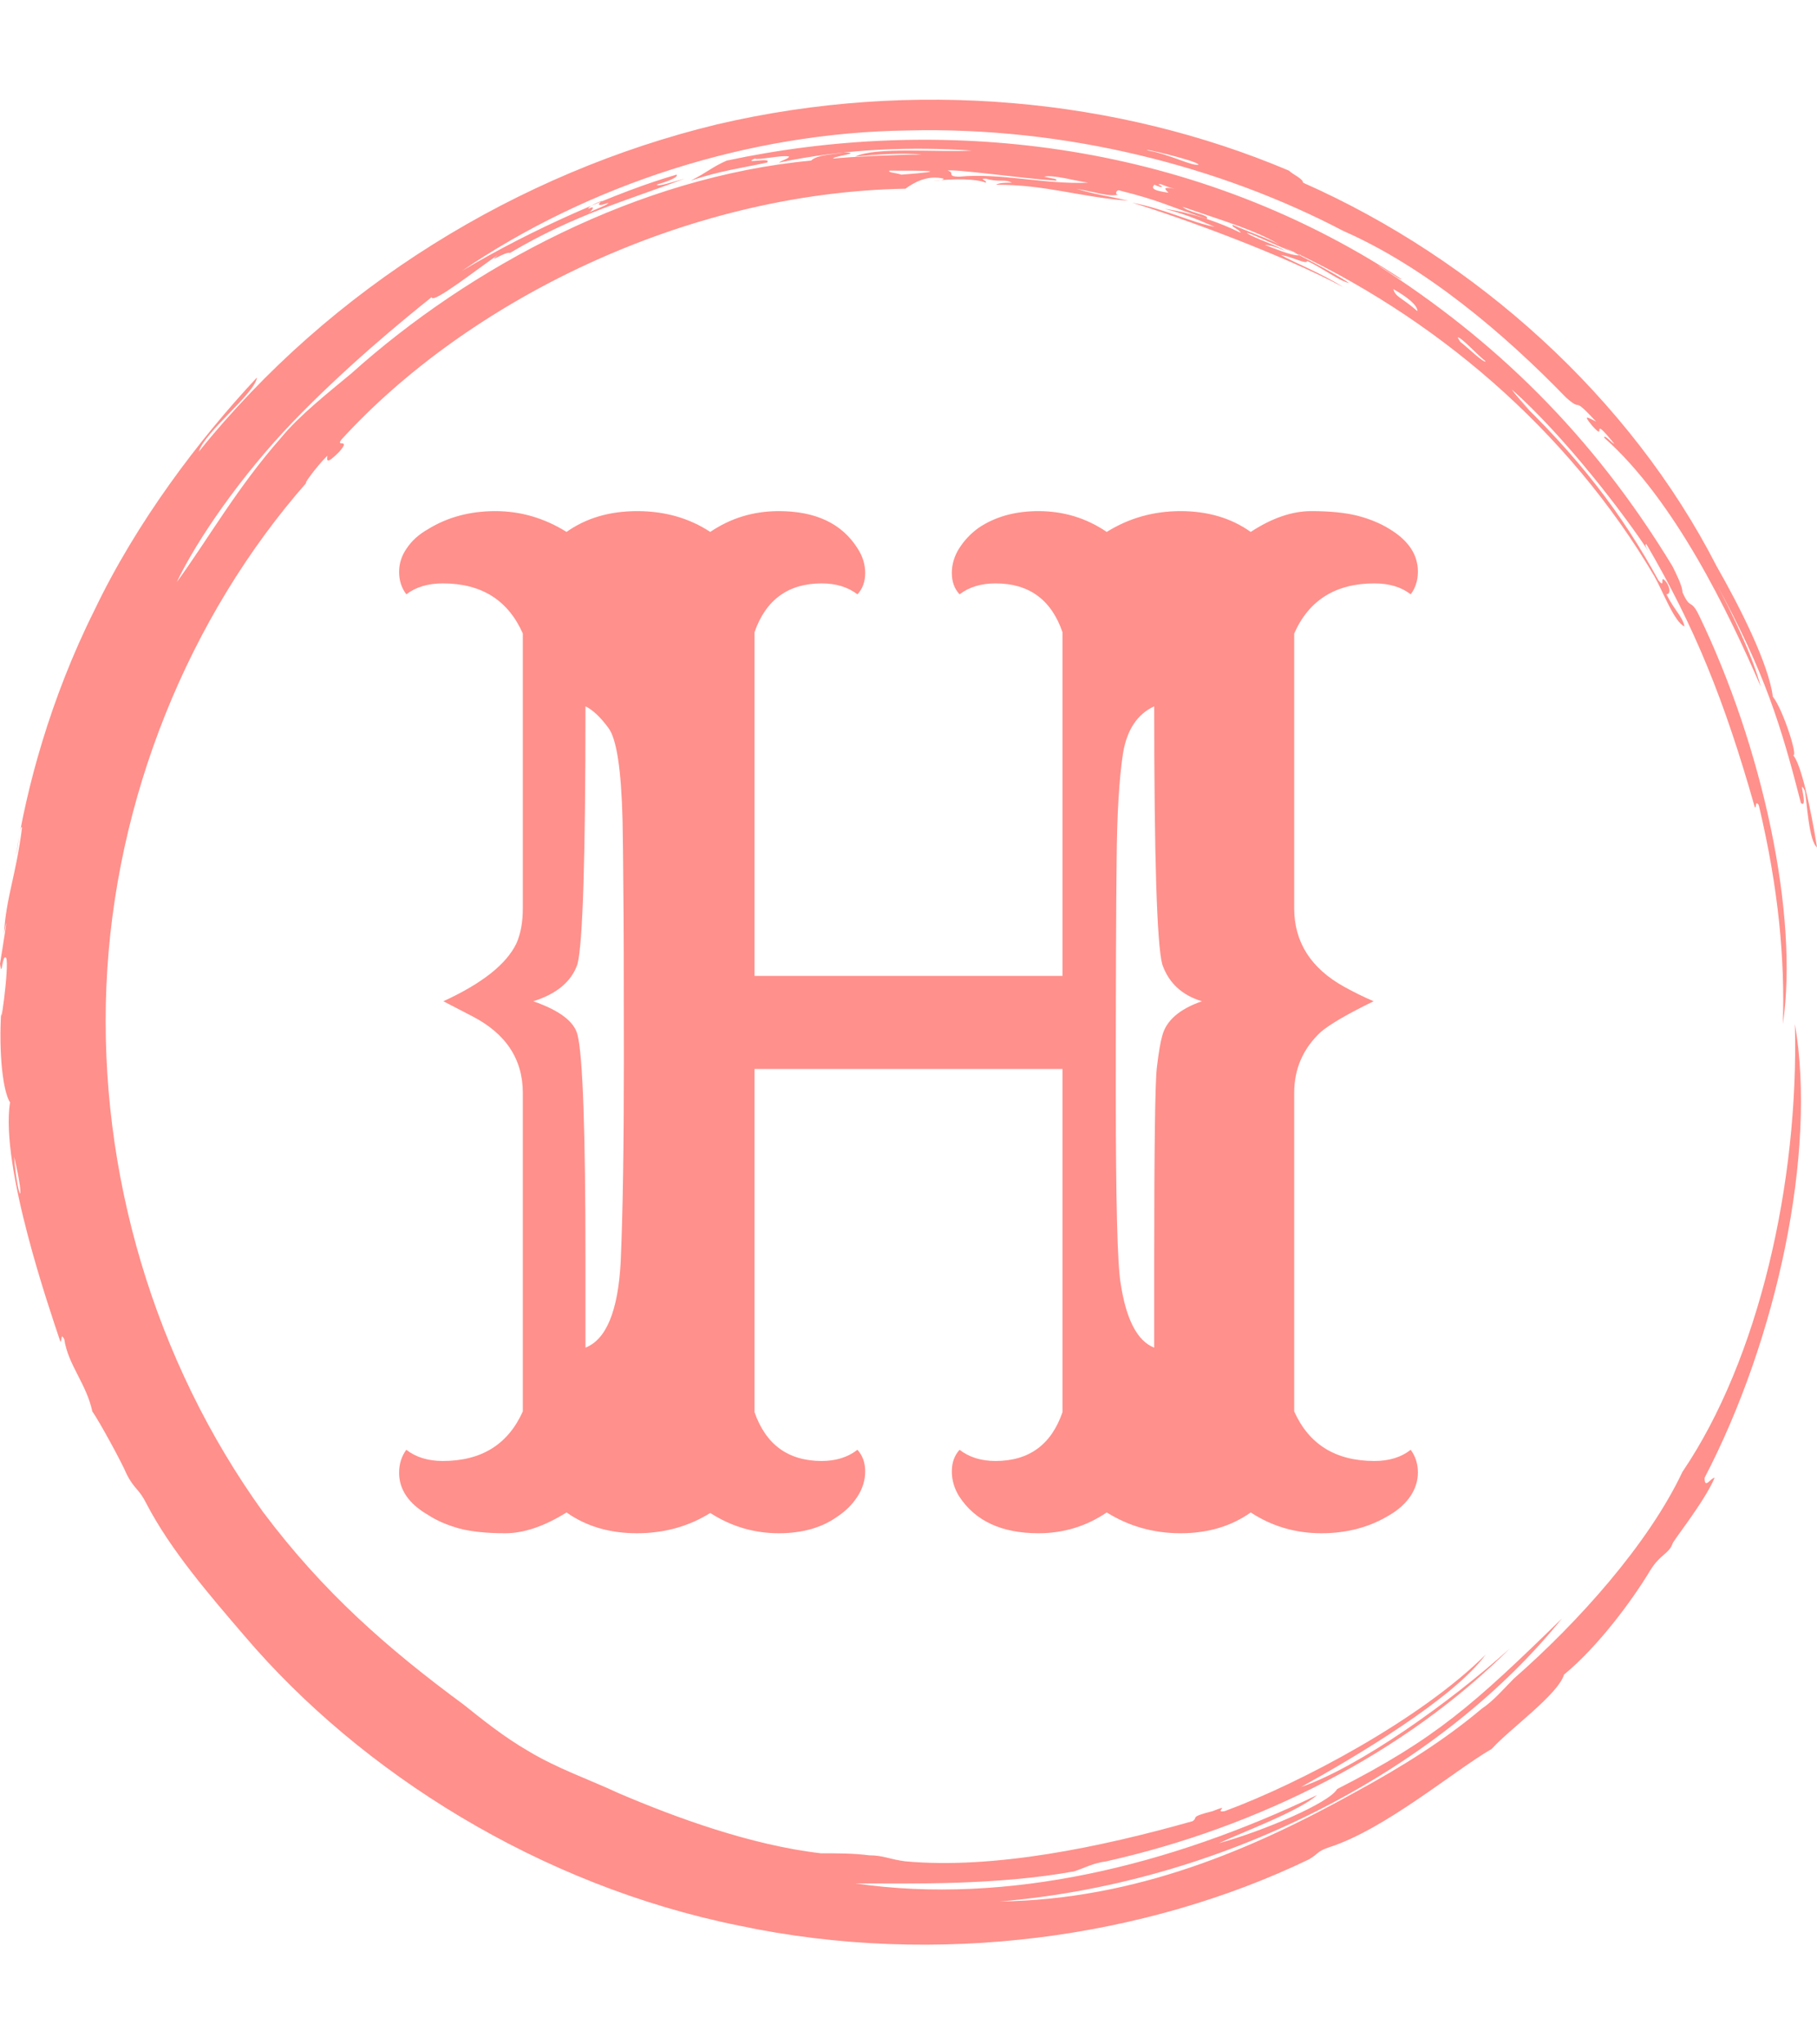 <svg xmlns="http://www.w3.org/2000/svg" version="1.1" xmlns:xlink="http://www.w3.org/1999/xlink" xmlns:svgjs="http://svgjs.dev/svgjs" width="1000" height="1125" viewBox="0 0 1000 1125"><g transform="matrix(1,0,0,1,0,0)"><svg viewBox="0 0 320 360" data-background-color="#ffffff" preserveAspectRatio="xMidYMid meet" height="1125" width="1000" xmlns="http://www.w3.org/2000/svg" xmlns:xlink="http://www.w3.org/1999/xlink"><g id="tight-bounds" transform="matrix(1,0,0,1,0,0)"><svg viewBox="0 0 320 360" height="360" width="320"><g><svg></svg></g><g><svg viewBox="0 0 320 360" height="360" width="320"><g><path xmlns="http://www.w3.org/2000/svg" d="M219.58 41.008c0.707 0 6.365 2.829 9.547 3.89-1.061 0.354-3.536-0.707-6.365-1.768 0.707 0 2.122 0.354 3.536 1.06-0.707-0.707-6.011-2.475-6.718-3.182M166.895 30.047c1.061-0.354 13.436 1.414 19.094 1.768 0.354-0.354-0.707-0.354-2.122-0.707 1.768-0.354 5.304 0.707 7.779 1.06-7.425 0.354-15.558-1.768-22.629-1.06-2.475 0-0.707-0.707-2.122-1.061M156.641 30.047c6.365 0 11.315 0 2.121 0.707-1.061-0.354-2.475-0.354-2.121-0.707M256.707 59.395c0.707 0 3.536 3.182 4.95 4.243-0.354 0.354-3.182-2.475-4.596-3.536 0.354 0.354 0 0-0.354-0.707M249.635 54.798c-2.829-2.475-3.889-2.475-4.243-3.889 2.475 1.414 4.243 2.829 4.243 3.889M204.022 32.522c0.354-0.354 1.061 0.354 2.829 0.707-2.122-0.354-1.768 0-1.061 0.707-2.475-0.354-3.182-0.707-2.475-1.414 1.414 0.707 1.768 0.354 0.707 0M103.602 36.765c0-0.354 1.414-1.061 2.475-1.414-1.061 0.707-0.707 1.061 1.061 0.353 0 0.354-2.122 1.061-3.536 1.768 0.707-0.354 1.414-1.414 0-0.707M211.094 28.986c-1.061 0.354-4.95-1.768-8.84-2.475-2.122-0.707 8.486 1.768 8.84 2.475M2.475 203.66c2.122 8.84 0.707 8.486 0 0M2.829 150.621c0.354-1.414 0.707-5.304 1.06-4.95-1.061 8.486-2.829 12.376-3.182 18.74 1.061-5.657-0.354 3.182-0.707 5.304 0.354 2.829 0.354-1.768 1.061-1.06 0.707 1.061-1.414 15.912-0.707 7.779-0.707 7.425 0 15.558 1.414 17.679-1.768 11.315 7.072 36.773 8.84 42.077 0.354 0.354 0-1.768 0.707-0.353 0.707 4.597 3.889 7.779 4.95 12.729 1.061 1.414 5.304 9.193 6.011 10.962 1.414 2.829 2.122 2.475 3.536 5.303 4.243 8.133 10.961 15.912 17.326 23.337 20.508 24.044 51.978 43.845 86.984 50.918 35.006 7.425 71.779 2.122 100.419-11.669 1.768-1.061 1.414-1.414 3.536-2.122 9.901-3.182 21.923-13.436 28.641-17.326 3.182-3.536 11.669-9.547 12.73-13.082 6.011-4.95 12.022-13.083 15.204-18.387 1.768-2.829 3.182-2.829 3.889-4.597-0.354 0 5.657-7.425 7.426-11.668-0.707 0-1.768 2.122-1.768 0 12.729-24.398 19.801-57.282 15.911-79.912 0.707 27.934-6.365 59.05-19.801 78.851-6.011 12.729-18.387 26.519-29.701 36.42-1.768 1.768-3.536 3.889-5.658 5.304-6.718 5.657-14.144 10.254-21.922 14.497-18.387 10.254-38.895 19.094-62.94 19.447 41.37-3.536 78.497-24.398 99.006-49.856-15.558 15.204-22.276 21.215-39.602 30.055-1.414 2.475-13.083 7.425-20.862 9.547 4.597-2.122 14.144-5.657 17.326-8.486-25.812 12.376-54.453 19.448-81.326 15.558 10.254 0 24.751 0.354 38.541-2.121 2.122-0.707 3.182-1.414 5.658-1.768 26.873-6.011 52.685-19.094 71.072-37.481-10.608 9.547-26.519 20.862-36.774 24.398 9.547-5.304 26.873-15.558 32.53-23.337-11.315 11.315-32.53 22.63-45.966 27.58-2.122 0.354 1.414-1.414-2.122 0-4.243 1.061-2.475 1.061-3.536 1.768-16.265 4.597-35.006 8.486-50.563 7.072-2.829-0.354-3.889-1.061-6.365-1.061-2.829-0.354-5.304-0.354-8.486-0.354-12.376-1.414-25.812-6.365-35.713-10.607-5.304-2.475-10.608-4.243-15.912-7.426-4.243-2.475-7.779-5.304-11.314-8.132-13.436-9.901-24.751-19.801-35.36-33.945-19.094-26.519-28.994-59.757-27.58-92.641 1.414-32.884 14.497-65.061 35.359-88.752-1.061 1.061 1.414-2.475 3.536-4.596 0 0.707-0.354 1.768 2.122-0.707 2.122-2.475-0.707-0.707 0.353-2.122 21.923-24.044 60.111-43.492 99.36-44.199 1.414-1.061 3.889-2.475 6.718-1.768 0 0.354-1.768 0.354-1.768 0.354 3.889-0.354 7.425-0.354 9.193 0.353 0.354-0.354-1.414-0.707 0-0.707 2.475 0.707 3.182 0 4.597 0.707-1.061 0-2.122 0-2.829 0.354 8.84 0 14.497 2.122 23.337 2.829-4.597-1.061-5.657-1.061-9.193-2.122 3.889 0.707 5.657 1.414 7.425 1.061-0.707 0-0.354-1.061 0.354-0.707 7.072 1.768 7.779 2.475 15.204 4.95 0.707-0.707-3.182-1.061-4.243-2.122 7.072 2.475 13.436 4.243 17.68 7.072-1.414-1.061-5.657-2.475-8.84-3.889-0.354 0.354 1.061 0.707 1.414 1.414-3.536-1.768-8.486-3.536-13.436-4.243 4.243 1.061 7.072 2.475 8.84 3.182-3.889-0.707-8.84-3.182-14.498-4.243 9.193 2.829 26.519 9.193 37.127 14.851-3.889-2.475-8.486-4.243-10.961-5.657 2.122 0.354 4.597 1.768 4.597 1.06 2.475 1.061 5.657 3.536 7.425 3.89-3.182-2.122-9.547-5.304-11.668-6.365 26.519 12.022 50.21 32.177 65.414 57.989 1.414 2.475 3.536 8.133 5.304 8.84-0.354-1.768-1.768-2.829-3.182-5.657 0.707 0 0.707-1.061 0-2.122-1.414-1.768 0 1.414-1.415-0.354-6.365-11.669-14.144-21.923-26.165-33.237 6.718 6.365 1.768 1.768 0.353-0.354 9.193 8.133 19.801 21.923 24.398 28.995-0.707-1.061-1.061-1.768-0.707-1.768 8.486 14.497 13.79 27.58 19.094 46.32 0.354 0.354 0-1.414 0.707-0.353 3.536 14.851 4.597 27.227 4.243 38.541 2.829-19.094-3.536-48.796-14.851-72.133-1.414-2.829-1.414-0.707-2.829-3.889 0-1.061-1.061-3.182-1.768-4.597-14.144-23.337-31.47-39.956-51.978-53.038 1.414 0.707 4.243 2.829 4.244 2.475-38.188-25.105-82.387-28.641-118.807-20.862-2.475 1.061-3.536 2.122-6.365 3.536 5.304-1.768 8.486-2.122 13.437-3.183 1.061-1.061-4.597 0.354-2.122-0.707 0.354 0.354 4.95-0.707 6.011-0.353 0 0.354-1.414 0.707-1.768 1.06 11.669-2.475 23.691-2.829 33.945-2.121-6.011 0.354-16.972-0.707-20.508 1.061 3.536-0.354 8.486-0.707 11.668-0.354-4.243 0-12.022 0.354-15.558 0.707-0.354-0.354 5.657-1.061 1.768-1.06-1.768 0.354-4.597 0.354-5.657 1.414-30.409 2.829-60.111 18.74-80.973 37.481-4.243 3.536-9.193 7.425-12.375 11.314-7.779 8.84-12.729 17.68-18.387 25.459 3.536-7.425 11.315-18.74 20.508-28.287 9.193-9.547 19.094-17.68 24.398-21.923 0 1.414 8.486-5.304 11.669-7.425-2.122 1.768 1.414-0.707 2.121-0.354 11.315-6.718 20.508-9.193 30.763-13.083-2.475 0.707-4.597 1.414-4.951 1.061 2.475-0.707 3.889-1.414 3.536-1.768-9.901 2.829-25.459 9.547-37.834 16.972 22.276-15.204 50.564-24.398 78.497-24.751 27.934-0.707 55.16 6.365 76.729 17.68 14.497 6.365 28.287 18.033 39.249 29.348 3.182 2.829 0.707-0.707 5.304 4.243-1.414-0.707-2.475-1.414-0.707 0.707 2.829 3.182-0.707-2.475 3.889 3.182-0.354 0-1.768-1.768-1.768-1.061 12.376 10.961 21.923 30.762 27.58 43.846-1.414-5.304-4.95-12.729-7.779-18.033 8.486 15.558 11.315 24.751 14.851 38.541 1.414 1.061-0.707-4.95 0.707-2.121 0.354 2.122 0.707 8.84 2.122 9.9-1.061-6.718-2.829-14.851-4.243-16.265 1.061 0.707-1.768-8.133-3.536-10.254-0.707-5.657-5.657-15.558-9.901-22.984-15.204-29.702-42.431-54.099-72.839-67.536 0-0.707-1.768-1.414-2.476-2.121-30.055-12.729-66.122-16.265-100.773-8.133-35.006 8.486-67.889 28.641-91.227 57.636 1.061-3.536 9.901-10.254 10.255-13.083-10.254 10.961-21.215 25.459-28.641 41.016-7.779 15.558-12.022 31.47-13.79 43.138" fill="#ff908b" fill-rule="nonzero" stroke="none" stroke-width="1" stroke-linecap="butt" stroke-linejoin="miter" stroke-miterlimit="10" stroke-dasharray="" stroke-dashoffset="0" font-family="none" font-weight="none" font-size="none" text-anchor="none" style="mix-blend-mode: normal" data-fill-palette-color="tertiary"></path></g><g transform="matrix(1,0,0,1,70.287,90)"><svg viewBox="0 0 179.427 180" height="180" width="179.427"><g><svg viewBox="0 0 179.427 180" height="180" width="179.427"><g><svg viewBox="0 0 179.427 180" height="180" width="179.427"><g><svg viewBox="0 0 179.427 180" height="180" width="179.427"><g id="textblocktransform"><svg viewBox="0 0 179.427 180" height="180" width="179.427" id="textblock"><g><svg viewBox="0 0 179.427 180" height="180" width="179.427"><g transform="matrix(1,0,0,1,0,0)"><svg width="179.427" viewBox="1.9 -37.84 38.21 38.33" height="180" data-palette-color="#ff908b"><path d="M13.57-0.27L13.57-0.27Q12.35 0.49 10.82 0.49 9.28 0.49 8.18-0.29L8.18-0.29Q6.93 0.49 5.88 0.49 4.83 0.49 4.15 0.31 3.47 0.12 2.98-0.2L2.98-0.2Q1.9-0.83 1.9-1.78L1.9-1.78Q1.9-2.27 2.17-2.64L2.17-2.64Q2.71-2.22 3.54-2.22L3.54-2.22Q5.71-2.22 6.54-4.08L6.54-4.08 6.54-16.02Q6.54-17.92 4.64-18.9L4.64-18.9 3.56-19.46Q5.74-20.46 6.3-21.63L6.3-21.63Q6.54-22.17 6.54-22.95L6.54-22.95 6.54-33.25Q5.71-35.13 3.54-35.13L3.54-35.13Q2.71-35.13 2.17-34.72L2.17-34.72Q1.9-35.08 1.9-35.56 1.9-36.04 2.19-36.45 2.47-36.87 2.98-37.16L2.98-37.16Q4.08-37.84 5.51-37.84 6.93-37.84 8.18-37.06L8.18-37.06Q9.28-37.84 10.83-37.84 12.38-37.84 13.57-37.06L13.57-37.06Q14.72-37.84 16.14-37.84L16.14-37.84Q18.21-37.84 19.09-36.45L19.09-36.45Q19.38-36.01 19.38-35.52 19.38-35.03 19.09-34.72L19.09-34.72Q18.55-35.13 17.75-35.13L17.75-35.13Q15.87-35.13 15.23-33.3L15.23-33.3 15.23-20.41 26.78-20.41 26.78-33.3Q26.15-35.13 24.27-35.13L24.27-35.13Q23.46-35.13 22.92-34.72L22.92-34.72Q22.63-35.03 22.63-35.52 22.63-36.01 22.91-36.45 23.19-36.89 23.63-37.21L23.63-37.21Q24.56-37.84 25.88-37.84L25.88-37.84Q27.29-37.84 28.44-37.06L28.44-37.06Q29.69-37.84 31.21-37.84 32.74-37.84 33.84-37.06L33.84-37.06Q35.03-37.84 36.11-37.84 37.18-37.84 37.87-37.66 38.55-37.48 39.06-37.16L39.06-37.16Q40.11-36.52 40.11-35.57L40.11-35.57Q40.11-35.08 39.84-34.72L39.84-34.72Q39.31-35.13 38.48-35.13L38.48-35.13Q36.3-35.13 35.47-33.25L35.47-33.25 35.47-22.95Q35.47-21.04 37.35-20L37.35-20Q37.89-19.7 38.45-19.46L38.45-19.46Q36.99-18.75 36.47-18.31L36.47-18.31Q35.47-17.38 35.47-16.02L35.47-16.02 35.47-4.08Q36.3-2.22 38.48-2.22L38.48-2.22Q39.31-2.22 39.84-2.64L39.84-2.64Q40.11-2.27 40.11-1.79 40.11-1.32 39.83-0.9 39.55-0.49 39.06-0.2L39.06-0.2Q37.94 0.49 36.49 0.49 35.03 0.49 33.84-0.29L33.84-0.29Q32.74 0.49 31.21 0.49 29.69 0.49 28.44-0.29L28.44-0.29Q27.29 0.49 25.88 0.49L25.88 0.49Q23.8 0.49 22.9-0.9L22.9-0.9Q22.63-1.34 22.63-1.83 22.63-2.32 22.92-2.64L22.92-2.64Q23.46-2.22 24.27-2.22L24.27-2.22Q26.15-2.22 26.78-4.05L26.78-4.05 26.78-16.92 15.23-16.92 15.23-4.05Q15.87-2.22 17.75-2.22L17.75-2.22Q18.55-2.22 19.09-2.64L19.09-2.64Q19.38-2.32 19.38-1.83 19.38-1.34 19.1-0.9 18.82-0.46 18.36-0.15L18.36-0.15Q17.48 0.49 16.14 0.49L16.14 0.49Q14.75 0.49 13.57-0.27ZM28.81-24.69Q28.78-22.07 28.78-16.02 28.78-9.96 28.96-8.89L28.96-8.89Q29.27-6.84 30.22-6.47L30.22-6.47 30.22-9.64Q30.22-16.14 30.32-16.98 30.42-17.82 30.52-18.16L30.52-18.16Q30.74-19.02 32.01-19.46L32.01-19.46Q30.88-19.8 30.52-20.85L30.52-20.85Q30.22-22.02 30.22-30.52L30.22-30.52Q29.27-30.08 29.05-28.76L29.05-28.76Q28.83-27.32 28.81-24.69ZM8.89-9.64L8.89-6.47Q10.06-6.93 10.21-9.67L10.21-9.67Q10.33-12.4 10.33-17.24 10.33-22.07 10.31-23.67 10.3-25.27 10.28-26.25L10.28-26.25Q10.21-29.1 9.75-29.71 9.3-30.32 8.89-30.52L8.89-30.52Q8.89-22.02 8.59-20.85L8.59-20.85Q8.25-19.87 6.93-19.46L6.93-19.46Q8.4-18.95 8.59-18.21L8.59-18.21Q8.89-17.04 8.89-9.64L8.89-9.64Z" opacity="1" transform="matrix(1,0,0,1,0,0)" fill="#ff908b" class="wordmark-text-0" data-fill-palette-color="primary" id="text-0"></path></svg></g></svg></g></svg></g></svg></g><g></g></svg></g></svg></g></svg></g></svg></g><defs></defs></svg><rect width="320" height="360" fill="none" stroke="none" visibility="hidden"></rect></g></svg></g></svg>